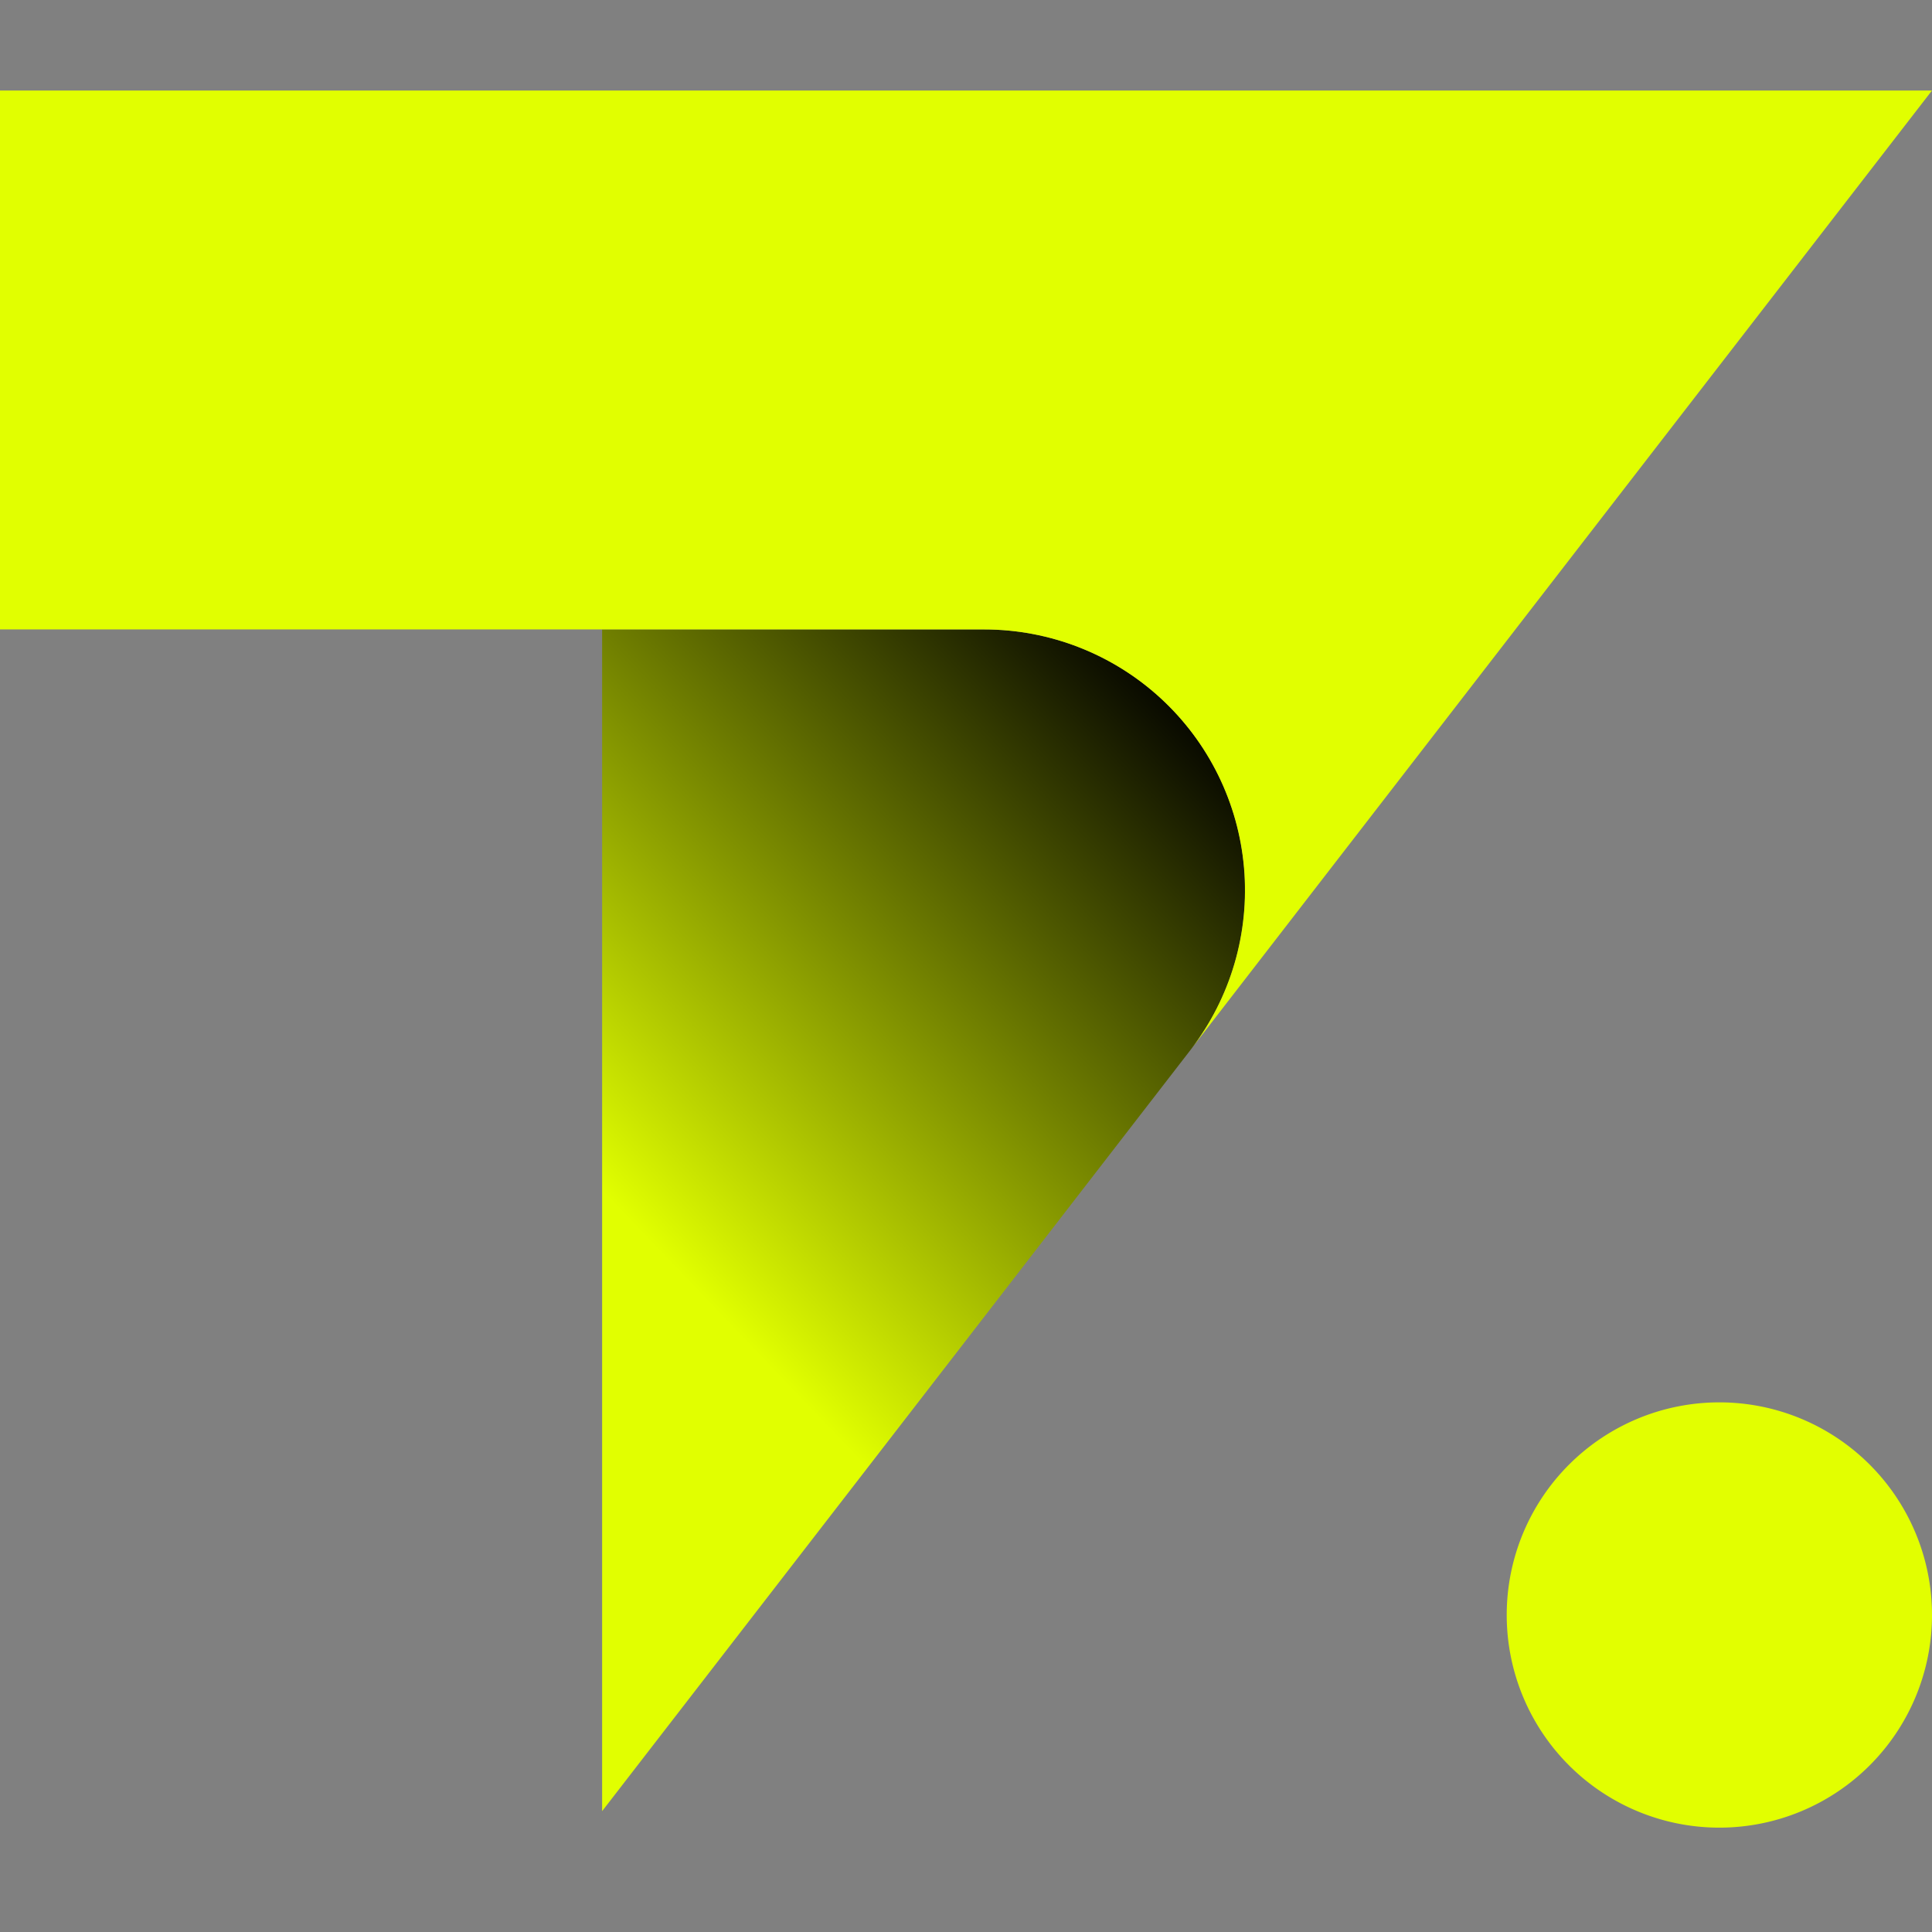 <svg xmlns="http://www.w3.org/2000/svg" xmlns:xlink="http://www.w3.org/1999/xlink" width="64" height="64" viewBox="0 0 64 64">
  <rect x="0" y="0" width="64" height="64" fill="#808080" stroke="none"/>
  <defs>
    <clipPath id="clip-path">
      <rect id="Rectangle_203078" data-name="Rectangle 203078" width="64" height="57.026"/>
    </clipPath>
    <linearGradient id="linear-gradient" x1="0.287" y1="0.64" x2="0.696" y2="-0.079" gradientUnits="objectBoundingBox">
      <stop offset="0" stop-color="#e1ff00"/>
      <stop offset="1"/>
    </linearGradient>
    <clipPath id="clip-path-2">
      <path id="Path_259449" data-name="Path 259449" d="M0,0V17.853H32.6a8.641,8.641,0,0,1,6.845,13.915L50.2,17.853l.015-.02L64,0Z" transform="translate(0 -0.001)" fill="#e1ff00"/>
    </clipPath>
    <clipPath id="clip-Artboard_77">
      <rect width="64" height="64"/>
    </clipPath>
  </defs>
  <g id="Artboard_77" data-name="Artboard – 77" clip-path="url(#clip-Artboard_77)">
    <g id="Group_425997" data-name="Group 425997" transform="translate(-295.559 -316.225)">
      <g id="Group_115" data-name="Group 115" transform="translate(295.559 319.224)" clip-path="url(#clip-path)">
        <path id="Path_259448" data-name="Path 259448" d="M284.026,250.674,270.2,268.56l-5.677,7.345V236.759h12.658A8.641,8.641,0,0,1,284.026,250.674Z" transform="translate(-244.577 -218.907)" fill="url(#linear-gradient)"/>
      </g>
      <g id="Group_117" data-name="Group 117" transform="translate(295.559 319.224)" clip-path="url(#clip-path-2)">
        <path id="Path_267805" data-name="Path 267805" d="M0,0H34.023V65.089H0Z" transform="translate(-1.129 31.727) rotate(-87.962)" fill="#e1ff00"/>
      </g>
      <path id="Path_267804" data-name="Path 267804" d="M7.044,0A7.044,7.044,0,1,1,0,7.044,7.044,7.044,0,0,1,7.044,0Z" transform="translate(345.471 362.68)" fill="#e2ff00"/>
    </g>
  </g>
</svg>
